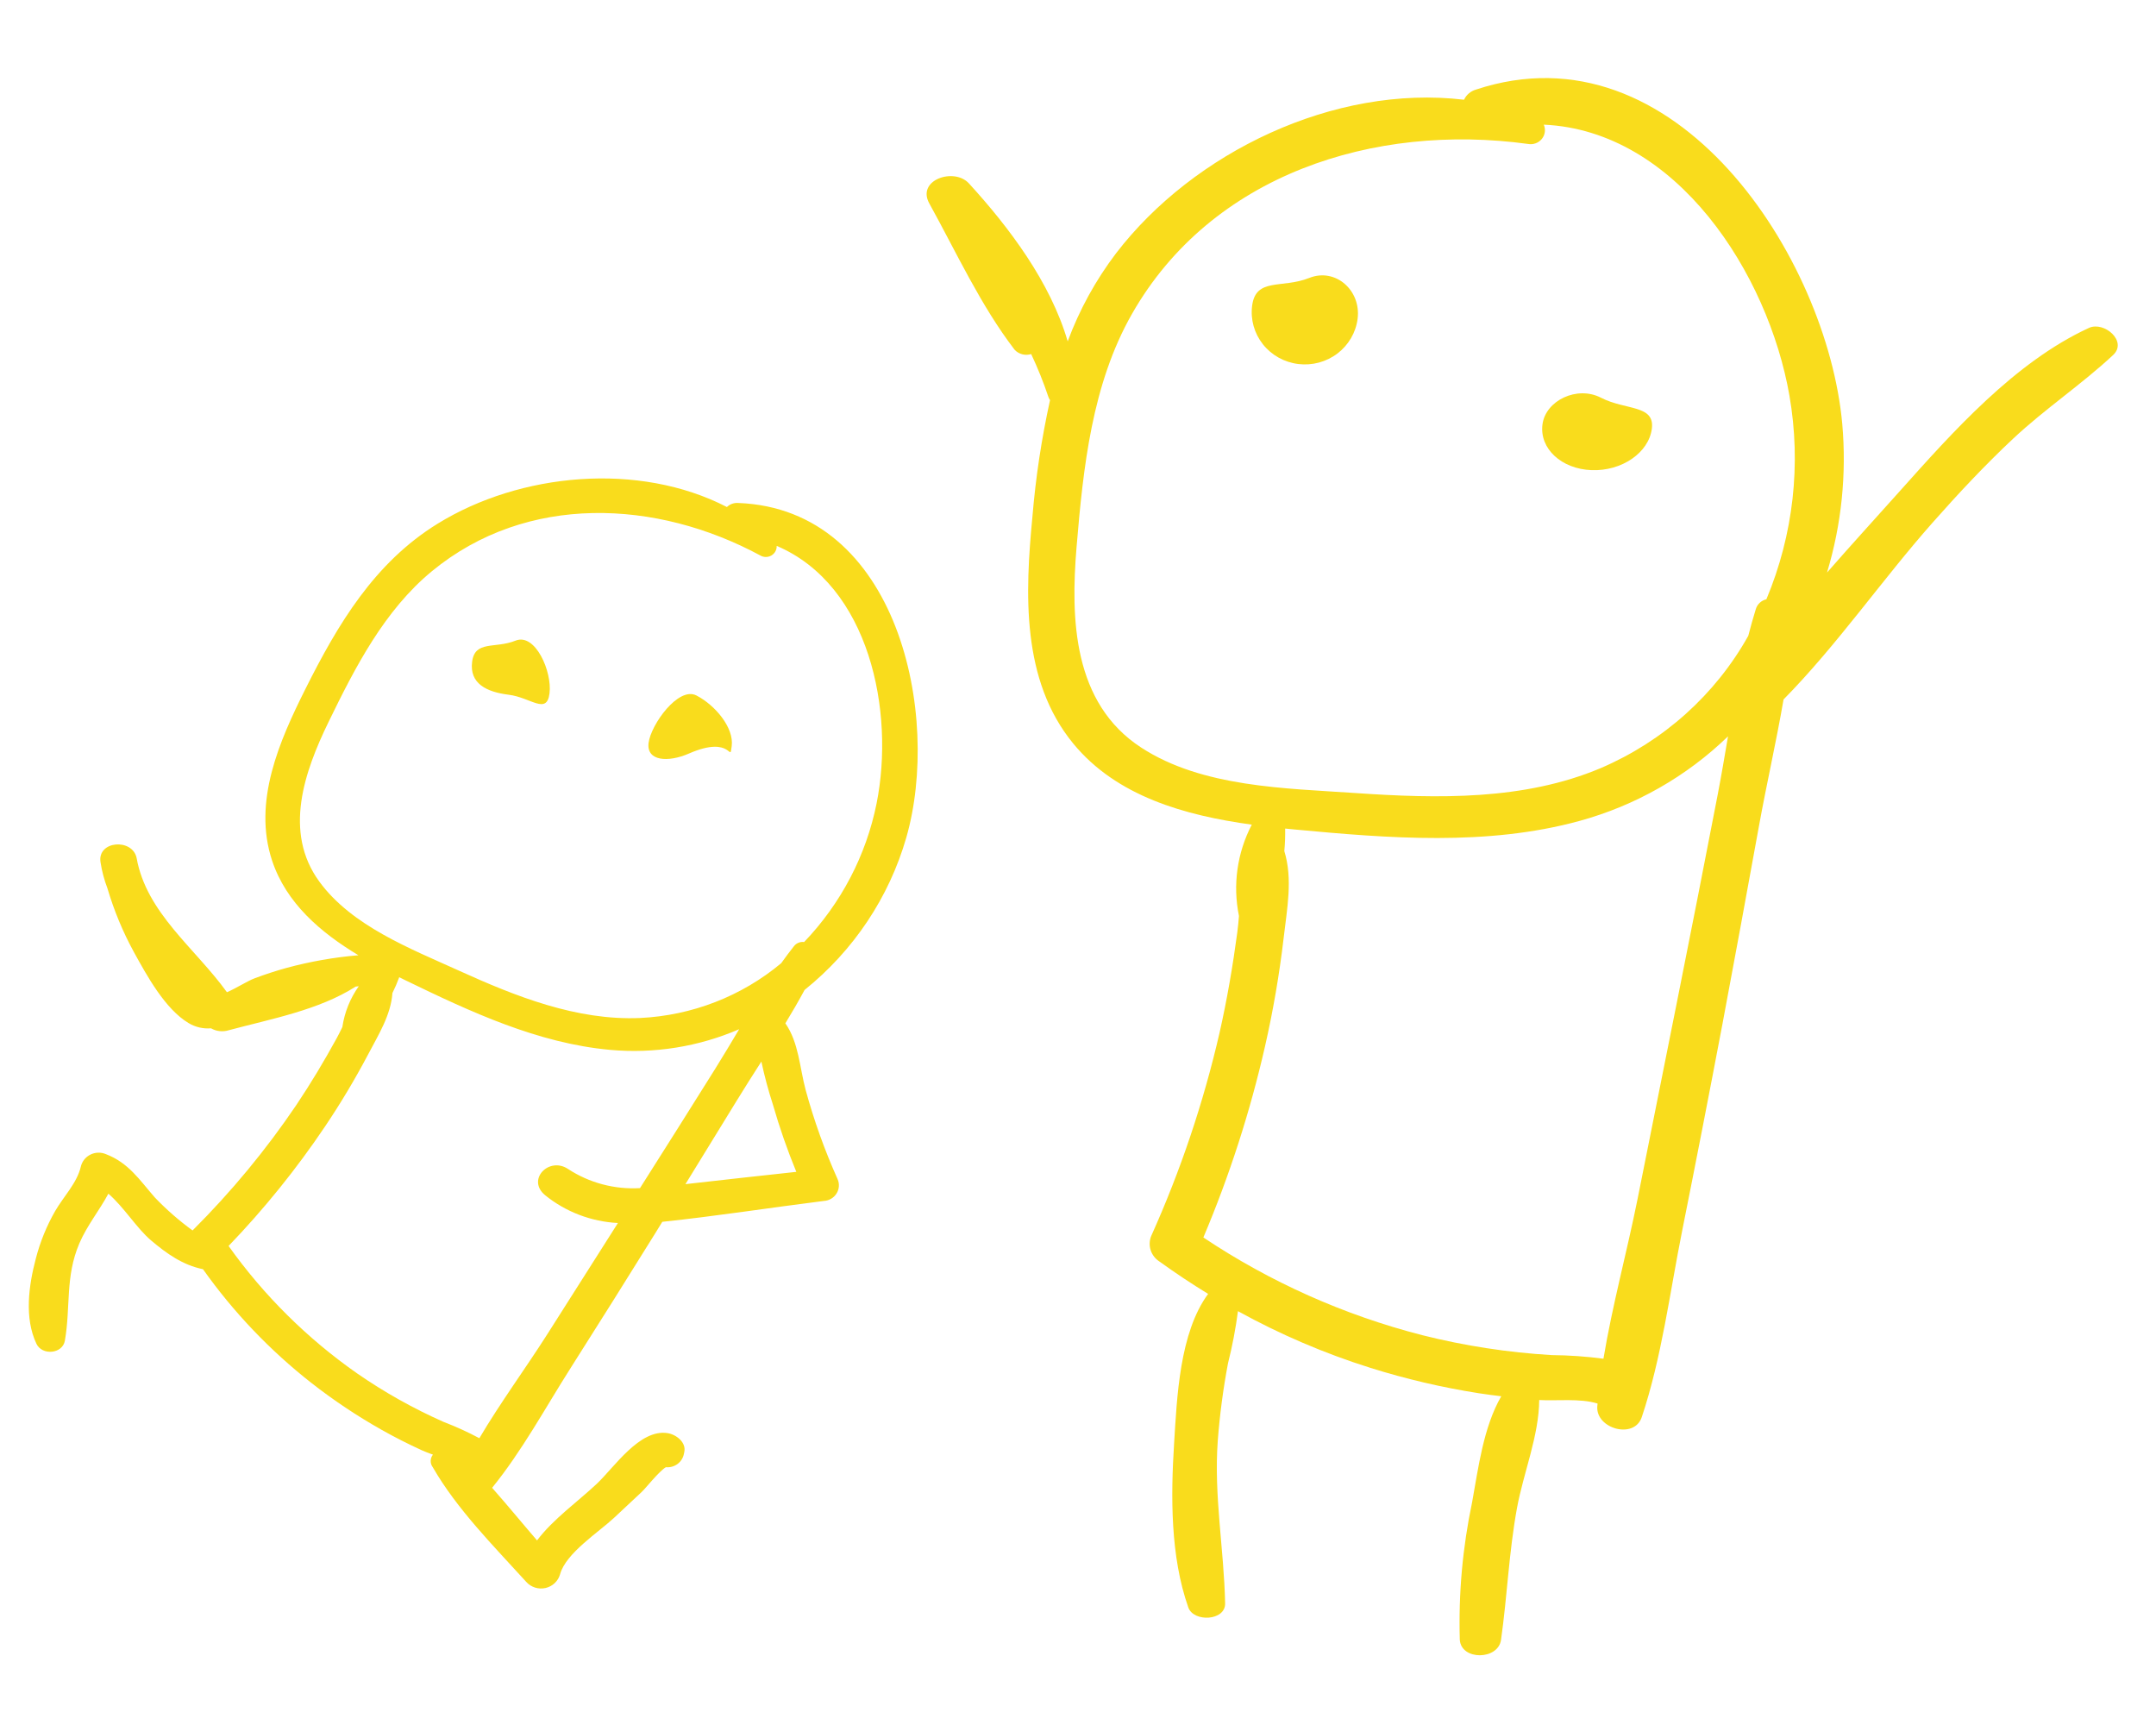 <svg width="155" height="124" viewBox="0 0 155 124" fill="none" xmlns="http://www.w3.org/2000/svg">
<path d="M150.18 23.571C144.84 26.03 140.375 31.06 136.549 35.34C134.853 37.238 133.081 39.175 131.349 41.158C132.393 37.694 132.764 34.068 132.444 30.468C131.368 18.554 120.507 1.671 106.109 6.44C105.922 6.494 105.748 6.587 105.601 6.713C105.453 6.839 105.335 6.994 105.254 7.169C95.898 6.058 85.799 10.964 80.243 18.198C78.772 20.133 77.599 22.27 76.759 24.539C75.518 20.285 72.552 16.347 69.655 13.18C68.596 12.022 65.874 12.929 66.809 14.622C68.757 18.144 70.484 21.93 72.942 25.14C73.089 25.299 73.28 25.412 73.491 25.468C73.703 25.523 73.926 25.517 74.134 25.452C74.609 26.459 75.024 27.493 75.377 28.548C75.404 28.623 75.442 28.695 75.49 28.76C74.882 31.518 74.459 34.312 74.225 37.124C73.698 42.623 73.408 48.88 77.154 53.445C80.279 57.253 85.195 58.618 89.994 59.279C88.94 61.302 88.615 63.615 89.072 65.843C89.04 66.239 89.005 66.631 88.954 67.014C88.629 69.441 88.216 71.855 87.675 74.245C86.521 79.257 84.876 84.148 82.762 88.849C82.631 89.173 82.617 89.531 82.723 89.864C82.83 90.197 83.049 90.484 83.346 90.677C84.487 91.5 85.656 92.278 86.855 93.011C84.79 95.814 84.615 100.483 84.41 103.733C84.168 107.578 84.138 111.882 85.43 115.548C85.81 116.627 88.104 116.521 88.077 115.258C87.994 111.324 87.26 107.533 87.549 103.556C87.691 101.692 87.936 99.837 88.284 97.999C88.595 96.764 88.834 95.513 89 94.252C92.025 95.922 95.215 97.288 98.52 98.327C101.072 99.129 103.683 99.739 106.329 100.154C106.861 100.237 107.395 100.303 107.929 100.369C106.638 102.6 106.278 105.558 105.833 107.99C105.149 111.237 104.852 114.55 104.948 117.864C105.035 119.372 107.706 119.346 107.913 117.879C108.36 114.717 108.482 111.542 109.063 108.389C109.525 105.877 110.641 103.204 110.658 100.639C111.865 100.714 113.613 100.5 114.855 100.894C114.85 100.957 114.84 101.021 114.834 101.084C114.699 102.694 117.487 103.496 118.031 101.869C119.468 97.574 120.047 92.904 120.935 88.471C121.924 83.53 122.888 78.584 123.827 73.633C124.719 68.879 125.597 64.123 126.459 59.364C127 56.376 127.699 53.329 128.224 50.279C132.083 46.362 135.299 41.683 138.926 37.583C140.779 35.487 142.696 33.438 144.742 31.521C147.025 29.384 149.642 27.643 151.917 25.521C152.977 24.532 151.265 23.072 150.18 23.571ZM123.48 57.172C122.524 62.122 121.552 67.07 120.563 72.014C119.615 76.76 118.665 81.505 117.716 86.251C116.962 90.003 115.911 93.843 115.276 97.67C114.043 97.508 112.801 97.421 111.558 97.41C108.417 97.224 105.301 96.745 102.253 95.979C96.636 94.537 91.312 92.161 86.513 88.954C88.392 84.508 89.875 79.912 90.945 75.215C91.531 72.644 91.978 70.043 92.285 67.425C92.527 65.323 92.953 63.195 92.333 61.18C92.383 60.642 92.403 60.101 92.393 59.56C92.609 59.582 92.826 59.604 93.04 59.624C99.817 60.261 106.902 60.832 113.546 59.014C117.576 57.909 121.253 55.816 124.232 52.931C123.989 54.353 123.75 55.773 123.48 57.172ZM126.99 43.079C126.808 43.12 126.641 43.209 126.507 43.335C126.372 43.462 126.275 43.622 126.226 43.798C126.029 44.428 125.854 45.065 125.688 45.705C123.321 49.938 119.592 53.281 115.084 55.213C109.565 57.548 103.338 57.409 97.465 57.008C92.388 56.661 86.445 56.597 82.056 53.747C77.138 50.554 76.963 44.503 77.398 39.309C77.873 33.639 78.501 27.616 81.379 22.568C87.096 12.537 98.784 8.832 109.851 10.347C110.034 10.381 110.223 10.366 110.398 10.303C110.573 10.241 110.727 10.132 110.844 9.99C110.96 9.847 111.035 9.676 111.06 9.495C111.085 9.314 111.059 9.129 110.986 8.961C120.546 9.39 127.119 19.682 128.646 28.433C129.505 33.371 128.93 38.446 126.99 43.079Z" fill="#F9DC1C"/>
<path d="M97.602 22.918C97.475 23.904 96.953 24.8 96.153 25.41C95.353 26.019 94.338 26.291 93.334 26.167C92.329 26.043 91.415 25.533 90.793 24.748C90.171 23.963 89.893 22.968 90.018 21.982C90.281 19.926 92.172 20.762 94.126 19.979C95.996 19.23 97.865 20.862 97.602 22.918Z" fill="#F9DC1C"/>
<path d="M110.891 30.516C110.67 32.245 112.251 33.714 114.422 33.796C116.594 33.879 118.534 32.543 118.756 30.814C118.977 29.084 116.874 29.506 115.09 28.586C113.383 27.706 111.113 28.786 110.891 30.516Z" fill="#F9DC1C"/>
<path d="M65.156 60.207C67.672 51.46 64.606 36.588 53.067 36.156C52.919 36.145 52.77 36.165 52.631 36.215C52.492 36.266 52.365 36.344 52.259 36.447C45.92 33.176 37.397 33.983 31.459 37.647C26.919 40.447 24.287 44.877 21.974 49.493C20.086 53.259 18.158 57.626 19.561 61.862C20.573 64.914 23.037 67.025 25.768 68.667C24.018 68.814 22.286 69.12 20.593 69.579C19.817 69.794 19.051 70.043 18.296 70.328C17.768 70.527 16.998 71.032 16.315 71.325C14.031 68.155 10.525 65.632 9.822 61.674C9.519 60.242 6.994 60.427 7.225 61.97C7.324 62.614 7.491 63.247 7.724 63.857C8.192 65.444 8.828 66.978 9.623 68.434C10.543 70.102 11.864 72.54 13.566 73.548C14.047 73.836 14.61 73.966 15.171 73.919C15.36 74.028 15.57 74.096 15.788 74.12C16.005 74.145 16.226 74.124 16.435 74.06C19.444 73.252 22.928 72.613 25.569 70.921C25.643 70.912 25.717 70.902 25.792 70.894C25.172 71.769 24.768 72.774 24.613 73.829C24.481 74.101 24.348 74.371 24.207 74.629C23.308 76.267 22.35 77.872 21.308 79.426C19.121 82.662 16.621 85.683 13.844 88.449C12.865 87.738 11.955 86.942 11.123 86.071C10.016 84.799 9.247 83.592 7.611 82.963C7.434 82.888 7.242 82.853 7.05 82.859C6.857 82.865 6.669 82.913 6.497 82.999C6.325 83.085 6.175 83.206 6.056 83.355C5.938 83.504 5.854 83.677 5.811 83.862C5.534 85.044 4.568 86.014 3.965 87.054C3.35 88.128 2.883 89.278 2.575 90.473C2.064 92.407 1.739 94.742 2.621 96.599C3.028 97.456 4.498 97.329 4.664 96.374C5.088 93.941 4.678 91.776 5.704 89.382C6.258 88.089 7.148 87.013 7.791 85.807C8.911 86.772 9.829 88.293 10.858 89.164C11.989 90.121 13.14 90.938 14.592 91.235C16.774 94.313 19.397 97.065 22.381 99.407C23.973 100.653 25.659 101.779 27.424 102.776C28.37 103.308 29.338 103.801 30.327 104.252C30.561 104.359 30.836 104.461 31.125 104.565C31.023 104.693 30.966 104.851 30.963 105.014C30.96 105.177 31.012 105.336 31.111 105.467C32.852 108.49 35.49 111.132 37.834 113.714C38.003 113.903 38.221 114.044 38.465 114.121C38.709 114.198 38.97 114.209 39.22 114.152C39.469 114.095 39.699 113.973 39.883 113.798C40.067 113.623 40.2 113.403 40.267 113.16C40.673 111.653 43.058 110.125 44.141 109.112C44.803 108.491 45.466 107.871 46.129 107.251C46.441 106.959 47.368 105.774 47.869 105.469C48.166 105.497 48.463 105.416 48.703 105.242C48.942 105.067 49.107 104.811 49.165 104.523L49.196 104.375C49.345 103.669 48.606 103.114 47.988 103.018C45.98 102.708 44.156 105.484 42.901 106.665C41.565 107.922 39.779 109.186 38.609 110.731C37.529 109.478 36.476 108.19 35.379 106.95C37.525 104.312 39.197 101.212 41.015 98.352C43.078 95.104 45.124 91.847 47.153 88.579C47.308 88.33 47.46 88.079 47.614 87.829C51.497 87.421 55.36 86.815 59.232 86.328C59.416 86.318 59.594 86.264 59.752 86.171C59.909 86.079 60.042 85.951 60.139 85.797C60.236 85.644 60.293 85.47 60.307 85.29C60.321 85.11 60.29 84.93 60.218 84.764C59.288 82.69 58.521 80.55 57.923 78.362C57.485 76.734 57.431 74.954 56.462 73.56C56.943 72.769 57.409 71.971 57.842 71.163C61.365 68.332 63.918 64.508 65.156 60.207ZM46.011 85.407C44.178 85.514 42.359 85.029 40.833 84.028C39.475 83.124 37.83 84.794 39.191 85.917C40.672 87.117 42.506 87.817 44.424 87.915C42.73 90.584 41.035 93.252 39.34 95.921C37.771 98.386 35.967 100.835 34.463 103.384C33.632 102.942 32.774 102.551 31.894 102.214C29.714 101.248 27.633 100.082 25.679 98.729C22.086 96.215 18.959 93.115 16.433 89.565C18.992 86.906 21.31 84.034 23.363 80.982C24.488 79.311 25.521 77.583 26.46 75.805C27.21 74.375 28.099 72.977 28.213 71.382C28.397 71.013 28.56 70.634 28.702 70.247C28.849 70.32 28.997 70.393 29.144 70.465C33.782 72.714 38.656 74.999 43.876 75.47C47.042 75.754 50.231 75.243 53.14 73.984C52.576 74.929 52.016 75.874 51.439 76.796C49.639 79.672 47.83 82.543 46.011 85.407ZM57.249 84.238C54.711 84.52 52.172 84.785 49.635 85.081C49.515 85.095 49.396 85.109 49.277 85.123C50.504 83.131 51.728 81.138 52.951 79.144C53.526 78.201 54.131 77.258 54.737 76.31C54.961 77.358 55.239 78.394 55.57 79.414C56.04 81.051 56.6 82.661 57.249 84.238ZM57.071 68.026C56.758 68.421 56.458 68.826 56.163 69.238C53.317 71.616 49.748 73.001 46.015 73.178C41.452 73.373 37.068 71.622 33.006 69.779C29.497 68.187 25.293 66.565 22.96 63.377C20.346 59.804 21.887 55.46 23.626 51.886C25.525 47.985 27.629 43.874 31.062 41.052C37.884 35.444 47.206 35.912 54.649 39.923C54.77 39.996 54.908 40.036 55.05 40.038C55.191 40.039 55.331 40.003 55.453 39.933C55.575 39.863 55.675 39.761 55.743 39.639C55.81 39.517 55.843 39.379 55.837 39.24C62.509 42.08 64.344 51.134 63.02 57.754C62.27 61.489 60.465 64.942 57.811 67.717C57.671 67.698 57.528 67.717 57.398 67.771C57.267 67.826 57.154 67.914 57.071 68.026Z" fill="#F9DC1C"/>
<path d="M39.506 49.847C39.306 51.409 38.158 50.136 36.566 49.94C34.975 49.743 33.742 49.136 33.942 47.573C34.142 46.011 35.58 46.647 37.065 46.051C38.486 45.482 39.706 48.285 39.506 49.847Z" fill="#F9DC1C"/>
<path d="M46.629 53.4C46.46 54.715 48.024 54.825 49.533 54.166C52.714 52.778 52.437 54.941 52.605 53.627C52.773 52.312 51.423 50.693 50.068 49.994C48.771 49.325 46.797 52.086 46.629 53.4Z" fill="#F9DC1C"/>
</svg>
